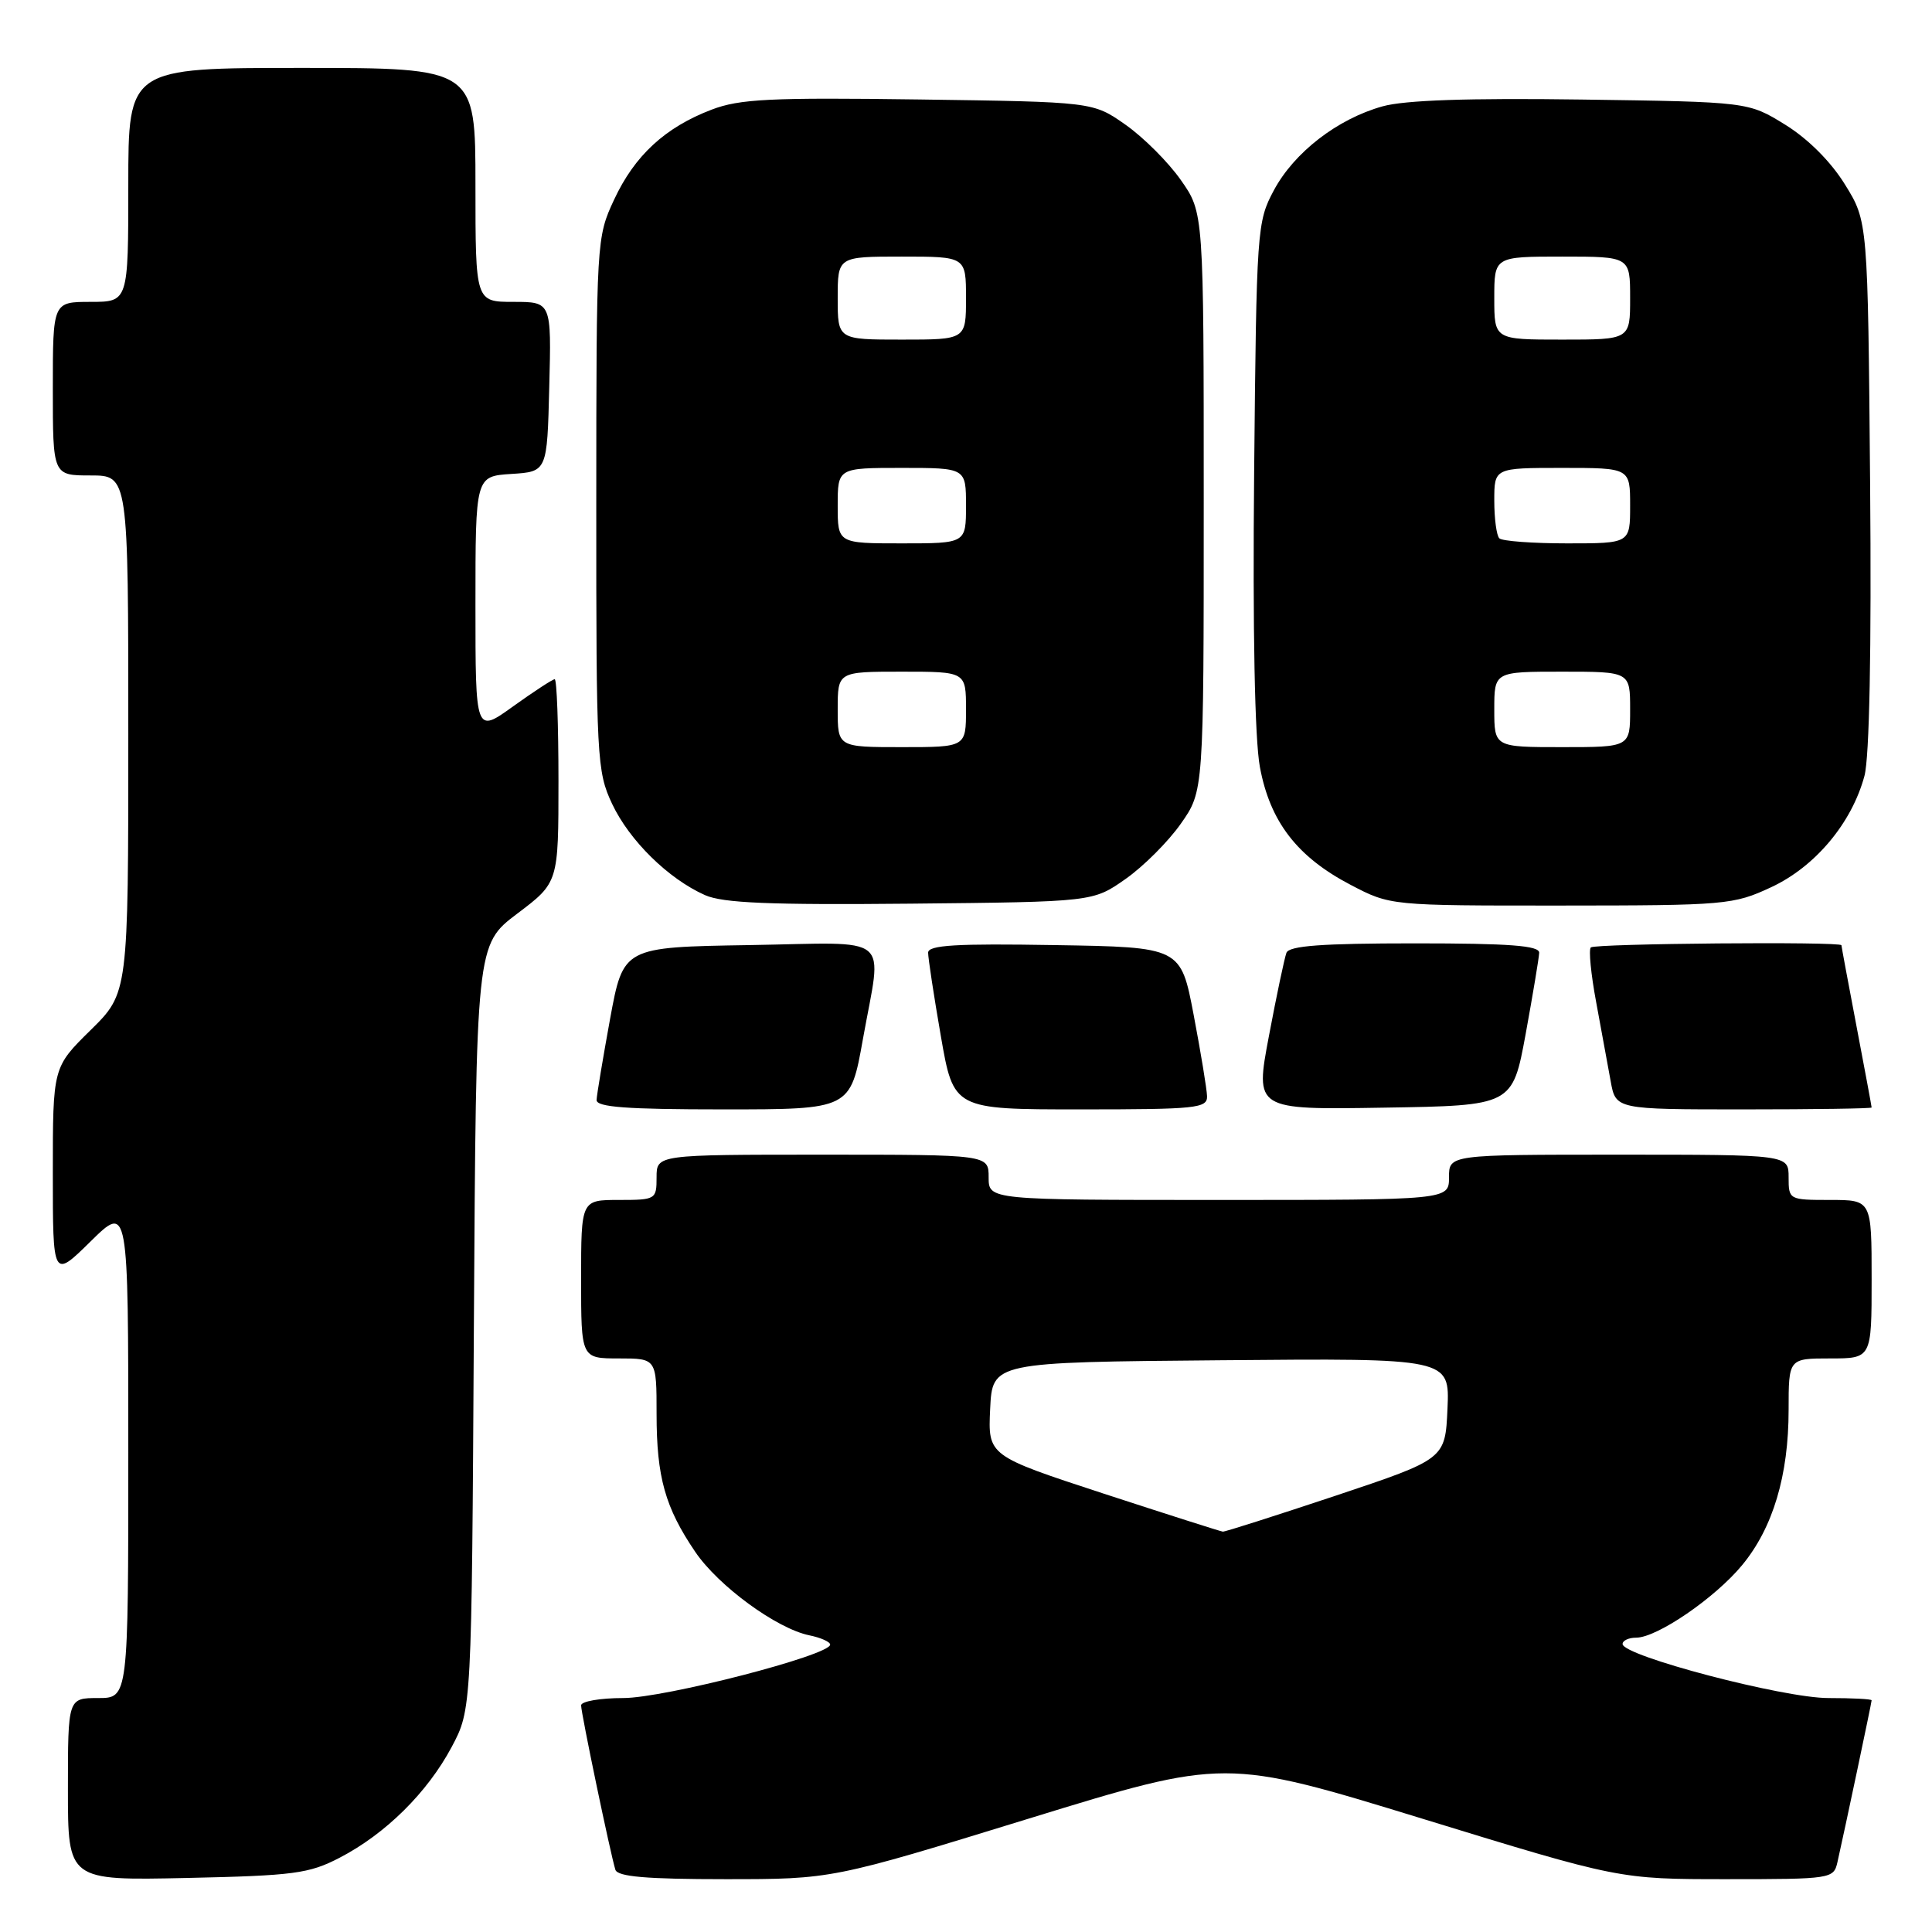 <?xml version="1.0" encoding="UTF-8" standalone="no"?>
<!DOCTYPE svg PUBLIC "-//W3C//DTD SVG 1.1//EN" "http://www.w3.org/Graphics/SVG/1.1/DTD/svg11.dtd" >
<svg xmlns="http://www.w3.org/2000/svg" xmlns:xlink="http://www.w3.org/1999/xlink" version="1.1" viewBox="0 0 256 256">
 <g >
 <path fill="currentColor"
d=" M 45.00 246.16 C 51.08 243.01 56.62 237.53 59.84 231.50 C 62.50 226.50 62.50 226.50 62.79 175.84 C 63.09 125.18 63.09 125.18 68.54 121.06 C 74.00 116.94 74.00 116.94 74.00 103.47 C 74.00 96.06 73.78 90.00 73.50 90.00 C 73.23 90.00 70.75 91.62 68.00 93.59 C 63.00 97.19 63.00 97.19 63.00 80.15 C 63.00 63.11 63.00 63.11 67.75 62.80 C 72.50 62.50 72.50 62.50 72.78 51.25 C 73.07 40.00 73.07 40.00 68.03 40.00 C 63.00 40.00 63.00 40.00 63.00 24.50 C 63.00 9.00 63.00 9.00 40.00 9.00 C 17.00 9.00 17.00 9.00 17.00 24.50 C 17.00 40.00 17.00 40.00 12.00 40.00 C 7.00 40.00 7.00 40.00 7.00 51.50 C 7.00 63.00 7.00 63.00 12.00 63.00 C 17.00 63.00 17.00 63.00 17.00 97.29 C 17.00 131.58 17.00 131.58 12.00 136.50 C 7.00 141.42 7.00 141.42 7.00 155.42 C 7.00 169.42 7.00 169.42 12.00 164.50 C 17.00 159.58 17.00 159.58 17.00 192.29 C 17.00 225.00 17.00 225.00 13.00 225.00 C 9.00 225.00 9.00 225.00 9.00 237.09 C 9.00 249.18 9.00 249.18 24.75 248.84 C 38.92 248.53 40.95 248.27 45.00 246.16 Z  M 136.30 240.98 C 162.34 232.97 162.34 232.97 188.45 240.98 C 214.56 249.00 214.56 249.00 228.76 249.00 C 242.67 249.00 242.97 248.95 243.47 246.75 C 244.40 242.65 248.00 225.60 248.00 225.30 C 248.00 225.13 245.42 225.00 242.26 225.00 C 236.29 225.00 215.00 219.41 215.00 217.84 C 215.00 217.38 215.81 217.00 216.80 217.00 C 219.56 217.00 227.24 211.75 230.84 207.39 C 234.92 202.46 237.00 195.51 237.00 186.82 C 237.00 180.00 237.00 180.00 242.50 180.00 C 248.00 180.00 248.00 180.00 248.00 169.50 C 248.00 159.00 248.00 159.00 242.50 159.00 C 237.06 159.00 237.00 158.97 237.00 156.00 C 237.00 153.00 237.00 153.00 214.50 153.00 C 192.00 153.00 192.00 153.00 192.00 156.00 C 192.00 159.00 192.00 159.00 161.50 159.00 C 131.00 159.00 131.00 159.00 131.00 156.00 C 131.00 153.00 131.00 153.00 109.00 153.00 C 87.00 153.00 87.00 153.00 87.00 156.00 C 87.00 158.93 86.89 159.00 82.00 159.00 C 77.00 159.00 77.00 159.00 77.00 169.50 C 77.00 180.00 77.00 180.00 82.00 180.00 C 87.00 180.00 87.00 180.00 87.00 187.35 C 87.00 195.73 88.13 199.75 92.13 205.64 C 95.21 210.17 102.93 215.81 107.25 216.69 C 108.76 217.00 110.00 217.55 110.00 217.92 C 110.00 219.33 88.04 225.00 82.58 225.00 C 79.51 225.00 77.00 225.44 77.00 225.97 C 77.00 227.03 80.90 245.71 81.54 247.75 C 81.83 248.67 85.65 249.00 96.10 249.00 C 110.25 249.00 110.25 249.00 136.30 240.98 Z  M 114.34 137.69 C 116.88 123.49 118.59 124.91 99.29 125.23 C 82.59 125.50 82.59 125.50 80.84 135.00 C 79.89 140.22 79.08 145.06 79.05 145.75 C 79.01 146.70 83.01 147.00 95.84 147.00 C 112.68 147.00 112.68 147.00 114.34 137.69 Z  M 159.94 145.25 C 159.91 144.29 159.11 139.45 158.17 134.50 C 156.46 125.50 156.46 125.50 139.73 125.23 C 126.71 125.01 123.00 125.23 122.98 126.23 C 122.98 126.93 123.73 131.89 124.66 137.25 C 126.35 147.00 126.35 147.00 143.17 147.00 C 158.55 147.00 159.99 146.85 159.94 145.25 Z  M 202.16 137.00 C 203.11 131.78 203.92 126.94 203.95 126.25 C 203.99 125.30 200.05 125.00 187.47 125.00 C 175.16 125.00 170.82 125.32 170.46 126.25 C 170.20 126.94 169.15 131.90 168.14 137.27 C 166.29 147.05 166.29 147.05 183.35 146.77 C 200.41 146.50 200.41 146.50 202.16 137.00 Z  M 248.00 146.75 C 248.00 146.61 247.10 141.77 246.00 136.00 C 244.90 130.23 244.00 125.39 244.00 125.25 C 244.00 124.74 211.31 125.02 210.79 125.54 C 210.49 125.84 210.81 129.10 211.50 132.79 C 212.18 136.48 213.05 141.19 213.42 143.25 C 214.09 147.00 214.09 147.00 231.05 147.00 C 240.37 147.00 248.00 146.89 248.00 146.75 Z  M 149.14 116.47 C 151.51 114.81 154.81 111.51 156.47 109.14 C 159.50 104.83 159.50 104.83 159.50 66.50 C 159.50 28.17 159.50 28.17 156.47 23.86 C 154.81 21.49 151.51 18.19 149.14 16.53 C 144.83 13.50 144.83 13.50 121.74 13.18 C 102.07 12.91 98.00 13.11 94.29 14.53 C 88.13 16.88 84.09 20.61 81.37 26.46 C 79.04 31.45 79.02 31.87 79.01 66.76 C 79.00 100.53 79.09 102.21 81.10 106.50 C 83.39 111.37 88.56 116.45 93.42 118.61 C 95.80 119.66 101.99 119.92 120.67 119.74 C 144.83 119.50 144.83 119.50 149.14 116.47 Z  M 234.69 117.56 C 240.52 114.85 245.37 109.06 247.05 102.81 C 247.71 100.35 247.99 86.16 247.80 64.13 C 247.50 29.34 247.50 29.34 244.47 24.45 C 242.60 21.42 239.58 18.40 236.56 16.53 C 231.66 13.50 231.66 13.50 209.58 13.19 C 194.56 12.98 186.13 13.27 183.20 14.09 C 177.21 15.76 171.47 20.20 168.78 25.24 C 166.56 29.39 166.49 30.38 166.18 62.64 C 165.98 83.50 166.26 97.94 166.94 101.62 C 168.28 108.87 171.87 113.54 178.97 117.25 C 184.23 120.00 184.23 120.00 206.86 119.99 C 228.69 119.98 229.69 119.89 234.69 117.56 Z  M 146.20 197.90 C 130.91 192.89 130.91 192.89 131.20 186.70 C 131.50 180.50 131.50 180.50 161.80 180.24 C 192.09 179.97 192.09 179.97 191.80 186.65 C 191.50 193.33 191.50 193.33 177.03 198.17 C 169.07 200.82 162.32 202.98 162.03 202.95 C 161.74 202.92 154.62 200.65 146.20 197.90 Z  M 111.00 94.00 C 111.00 89.00 111.00 89.00 119.50 89.00 C 128.00 89.00 128.00 89.00 128.00 94.00 C 128.00 99.00 128.00 99.00 119.50 99.00 C 111.00 99.00 111.00 99.00 111.00 94.00 Z  M 111.00 67.00 C 111.00 62.00 111.00 62.00 119.50 62.00 C 128.00 62.00 128.00 62.00 128.00 67.00 C 128.00 72.00 128.00 72.00 119.50 72.00 C 111.00 72.00 111.00 72.00 111.00 67.00 Z  M 111.00 39.50 C 111.00 34.00 111.00 34.00 119.50 34.00 C 128.00 34.00 128.00 34.00 128.00 39.50 C 128.00 45.00 128.00 45.00 119.50 45.00 C 111.00 45.00 111.00 45.00 111.00 39.50 Z  M 198.00 94.00 C 198.00 89.00 198.00 89.00 207.00 89.00 C 216.00 89.00 216.00 89.00 216.00 94.00 C 216.00 99.00 216.00 99.00 207.00 99.00 C 198.00 99.00 198.00 99.00 198.00 94.00 Z  M 198.67 71.33 C 198.30 70.97 198.00 68.72 198.00 66.33 C 198.00 62.00 198.00 62.00 207.00 62.00 C 216.00 62.00 216.00 62.00 216.00 67.00 C 216.00 72.00 216.00 72.00 207.67 72.00 C 203.08 72.00 199.03 71.70 198.67 71.33 Z  M 198.00 39.50 C 198.00 34.00 198.00 34.00 207.00 34.00 C 216.00 34.00 216.00 34.00 216.00 39.50 C 216.00 45.00 216.00 45.00 207.00 45.00 C 198.00 45.00 198.00 45.00 198.00 39.50 Z "/>
</g>
</svg>